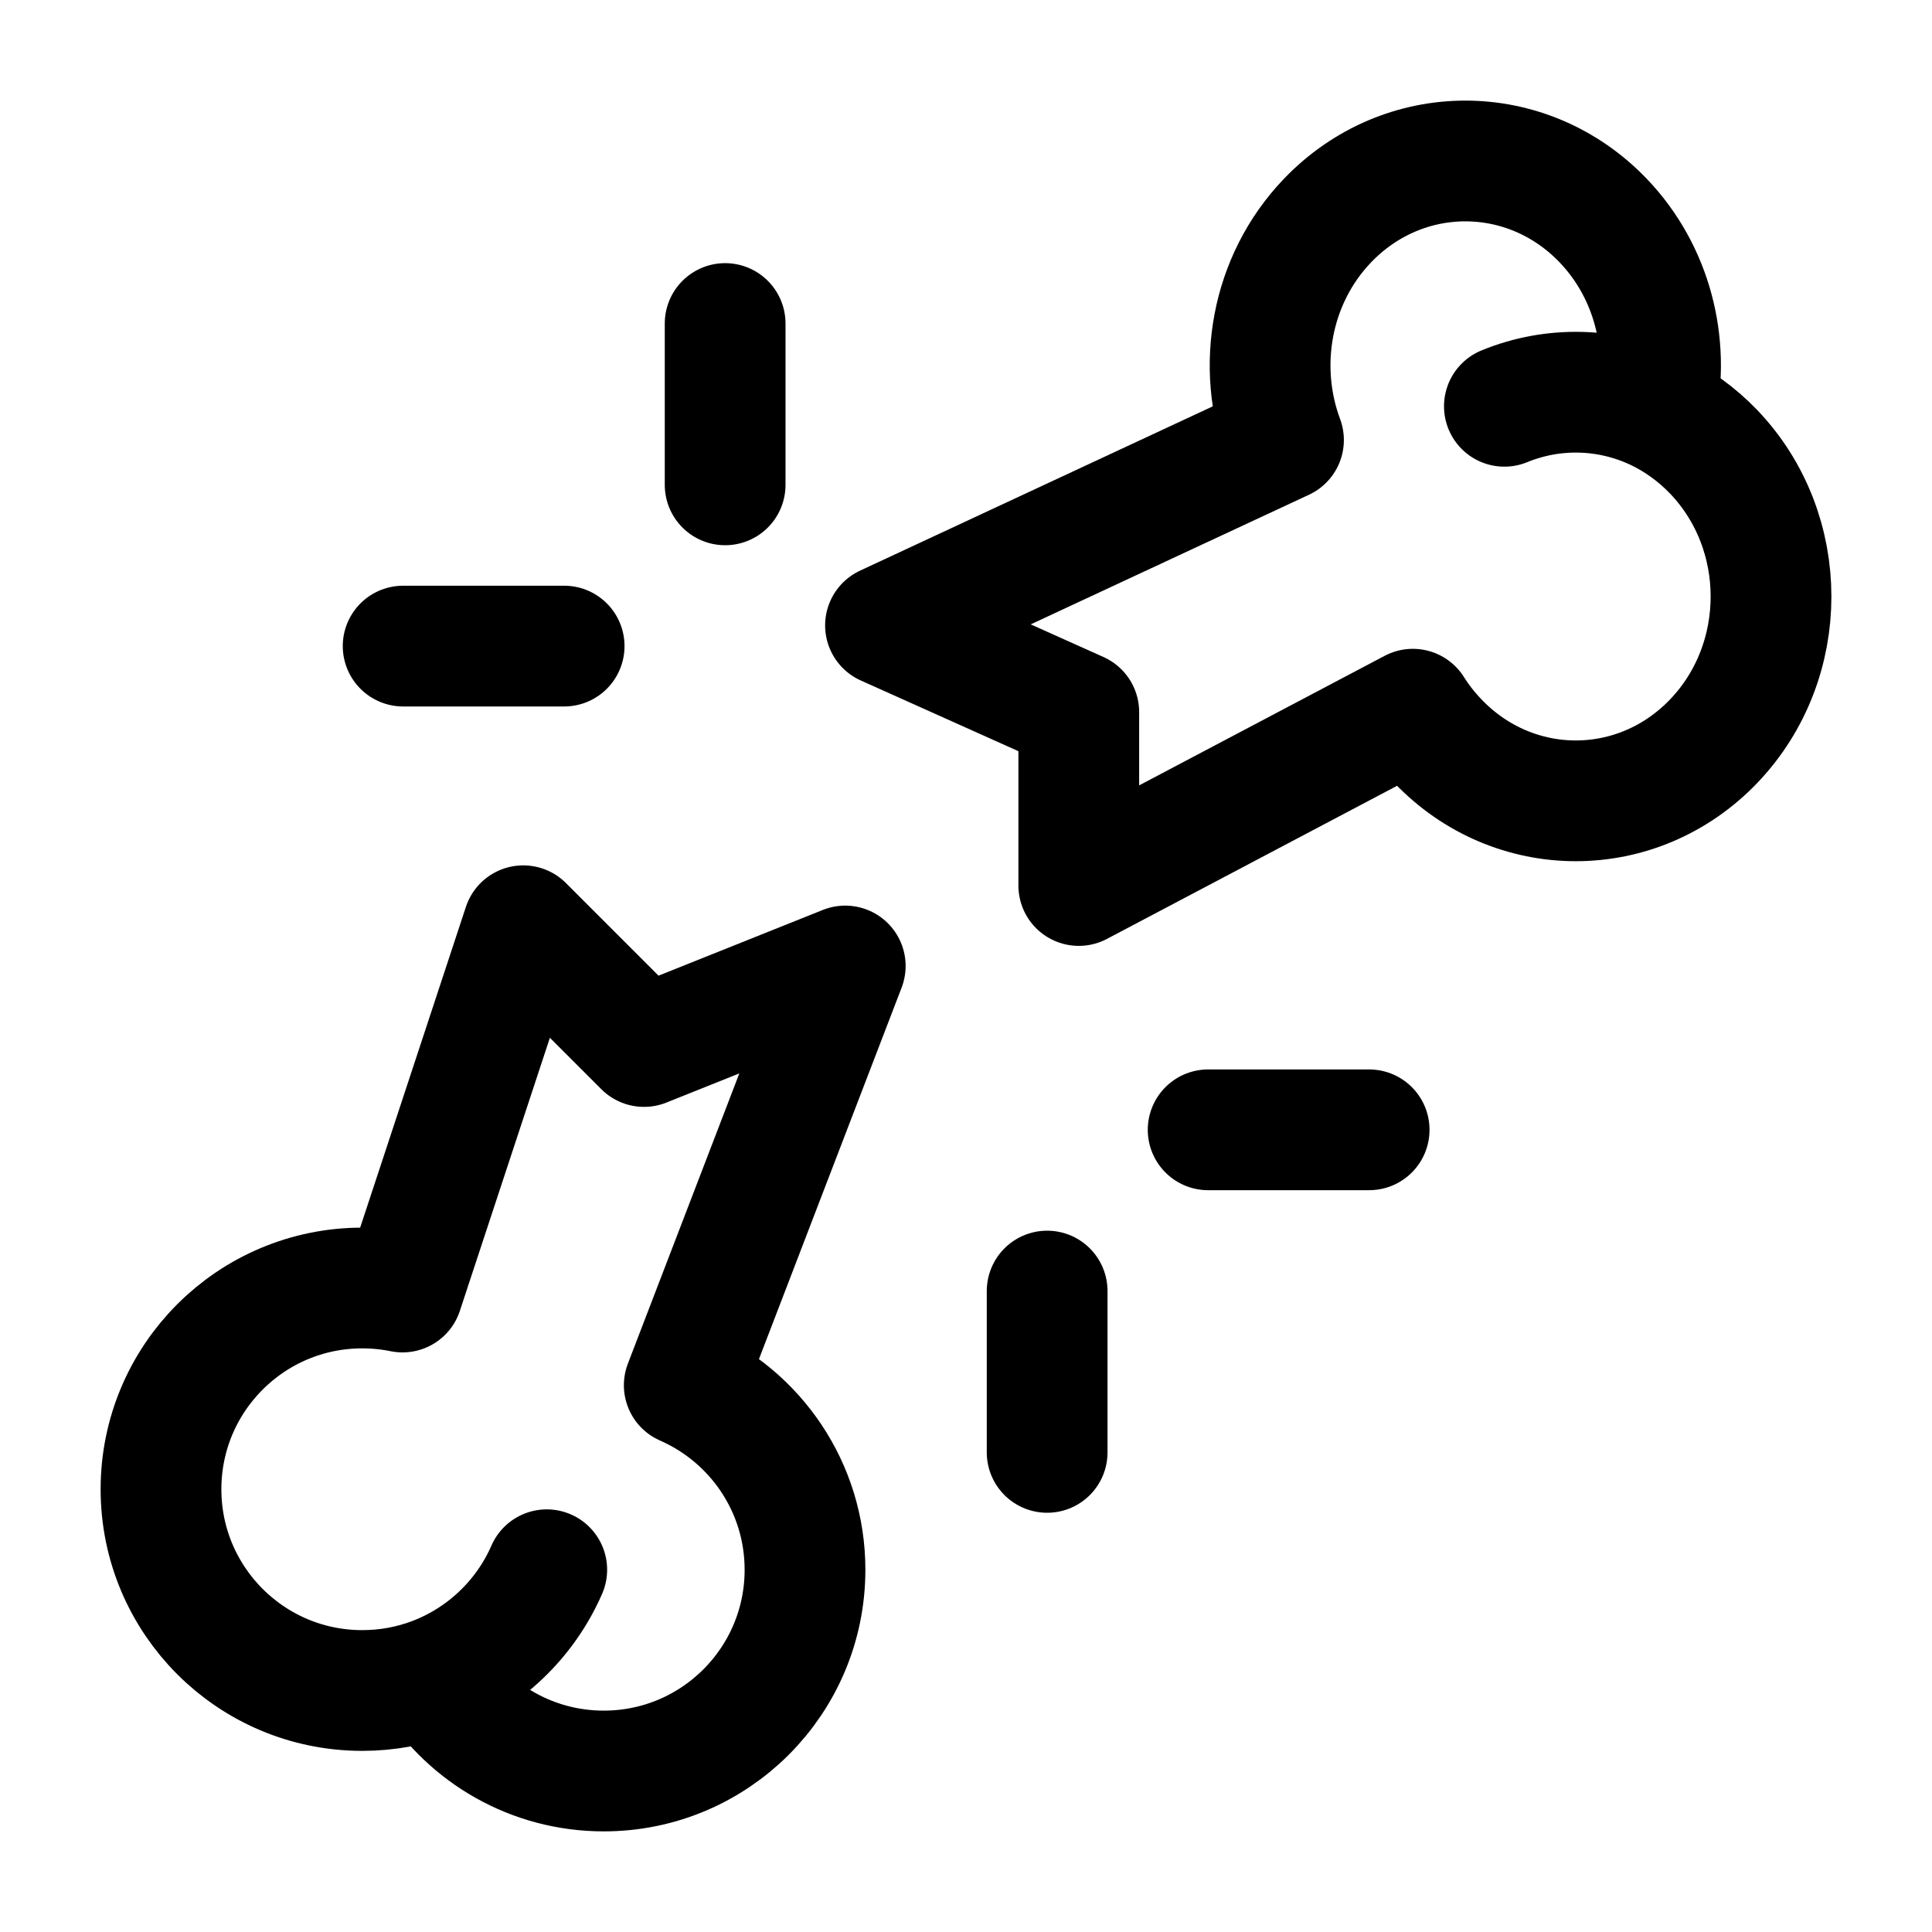 <svg width="24" height="24" viewBox="0 0 24 24" fill="none" xmlns="http://www.w3.org/2000/svg">
    <path d="M7.008 8.026H5.008M9.008 6.023V4.019" stroke="currentColor" stroke-width="1.5" stroke-linecap="round" stroke-linejoin="round"/>
    <path d="M13.008 16.038V18.042M15.008 14.035H17.008" stroke="currentColor" stroke-width="1.5" stroke-linecap="round" stroke-linejoin="round"/>
    <path d="M5.388 20.838C5.831 21.536 6.611 22 7.5 22C8.881 22 10 20.881 10 19.5C10 18.475 9.383 17.594 8.5 17.208L10.5 12L8 13L6.5 11.5L5 16.05C4.838 16.017 4.671 16 4.5 16C3.119 16 2 17.119 2 18.5C2 19.881 3.119 21 4.5 21C4.813 21 5.112 20.943 5.388 20.838ZM5.388 20.838C6.016 20.599 6.524 20.114 6.792 19.5" stroke="currentColor" stroke-width="1.5" stroke-linecap="round" stroke-linejoin="round"/>
    <path d="M20.57 5.094C20.744 4.275 20.527 3.381 19.918 2.743C18.971 1.752 17.435 1.752 16.488 2.743C15.785 3.479 15.604 4.555 15.944 5.466L11 7.769L13.401 8.846L13.401 11L17.551 8.81C17.639 8.95 17.742 9.082 17.86 9.205C18.807 10.196 20.343 10.196 21.29 9.205C22.237 8.214 22.237 6.607 21.29 5.615C21.075 5.391 20.831 5.217 20.57 5.094ZM20.57 5.094C19.974 4.815 19.293 4.799 18.688 5.047" stroke="currentColor" stroke-width="1.5" stroke-linecap="round" stroke-linejoin="round"/>
</svg>
